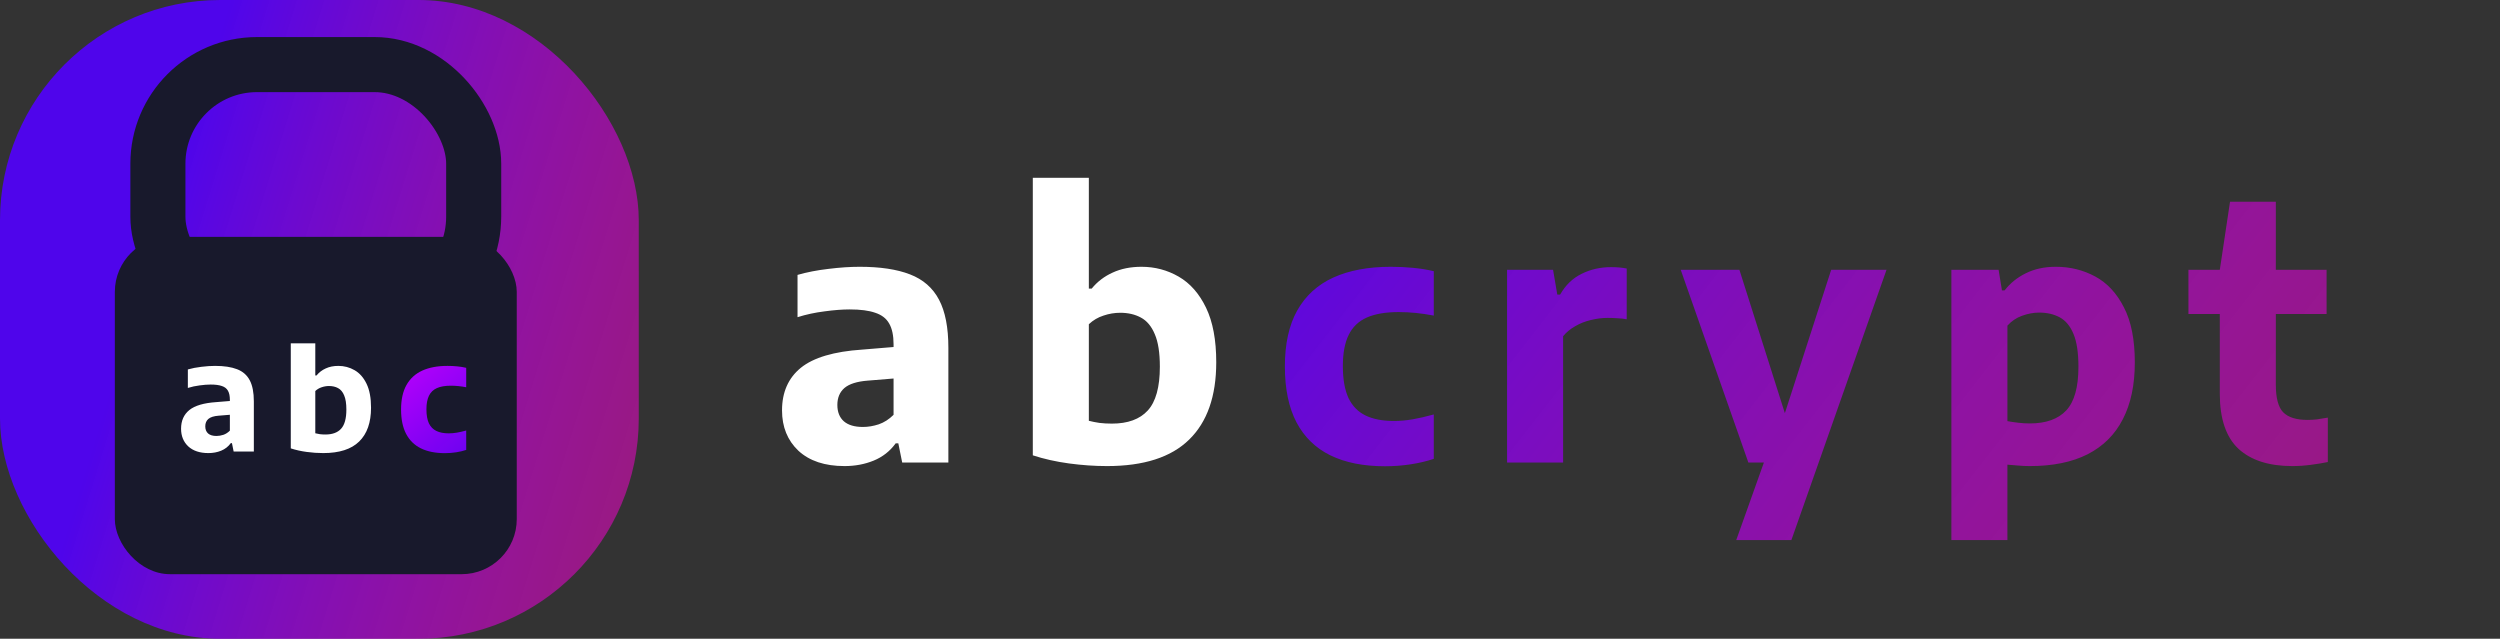 <svg width="227" height="58" viewBox="0 0 227 58" fill="none" xmlns="http://www.w3.org/2000/svg">
<rect x="0" y="0" width="227" height="58" fill="#333333" stroke="none"/>
<rect width="58" height="58" rx="20" fill="url(#paint0_linear_15_61)"/>
<rect x="10.427" y="21.506" width="36.494" height="30.629" rx="5" fill="#18192C"/>
<path d="M18.926 41.14C18.142 41.14 17.531 40.937 17.092 40.531C16.658 40.12 16.441 39.586 16.441 38.928C16.441 38.205 16.691 37.64 17.19 37.234C17.694 36.828 18.506 36.588 19.626 36.513L21.236 36.38L21.474 37.612L19.85 37.745C19.421 37.778 19.11 37.876 18.919 38.039C18.732 38.202 18.639 38.426 18.639 38.711C18.639 38.991 18.725 39.208 18.898 39.362C19.071 39.511 19.323 39.586 19.654 39.586C19.859 39.586 20.069 39.551 20.284 39.481C20.499 39.406 20.695 39.28 20.872 39.103V36.303C20.872 35.953 20.814 35.678 20.697 35.477C20.585 35.276 20.401 35.134 20.144 35.05C19.892 34.961 19.554 34.917 19.129 34.917C18.835 34.917 18.501 34.943 18.128 34.994C17.755 35.041 17.398 35.118 17.057 35.225V33.545C17.43 33.438 17.839 33.358 18.282 33.307C18.73 33.251 19.145 33.223 19.528 33.223C20.34 33.223 21.005 33.323 21.523 33.524C22.046 33.725 22.431 34.061 22.678 34.532C22.925 34.999 23.049 35.636 23.049 36.443V41H21.215L21.061 40.237H20.956C20.727 40.55 20.436 40.778 20.081 40.923C19.726 41.068 19.341 41.14 18.926 41.14ZM29.35 41.14C28.86 41.14 28.356 41.105 27.838 41.035C27.325 40.965 26.847 40.858 26.403 40.713V29.688H28.629V34.091H28.741C28.965 33.816 29.243 33.603 29.574 33.454C29.906 33.3 30.288 33.223 30.722 33.223C31.254 33.223 31.747 33.354 32.199 33.615C32.652 33.876 33.014 34.287 33.284 34.847C33.555 35.407 33.69 36.13 33.69 37.017C33.69 38.366 33.331 39.39 32.612 40.09C31.898 40.79 30.811 41.14 29.35 41.14ZM29.546 39.453C30.176 39.453 30.65 39.28 30.967 38.935C31.289 38.585 31.45 38.004 31.45 37.192C31.45 36.637 31.383 36.205 31.247 35.897C31.117 35.584 30.932 35.365 30.694 35.239C30.461 35.113 30.188 35.05 29.875 35.05C29.651 35.05 29.43 35.087 29.21 35.162C28.991 35.232 28.797 35.346 28.629 35.505V39.341C28.755 39.374 28.895 39.402 29.049 39.425C29.208 39.444 29.374 39.453 29.546 39.453Z" fill="white"/>
<path d="M40.393 41.147C39.539 41.147 38.815 41.002 38.223 40.713C37.635 40.424 37.187 39.987 36.879 39.404C36.571 38.816 36.417 38.076 36.417 37.185C36.417 36.284 36.58 35.542 36.907 34.959C37.238 34.371 37.716 33.935 38.342 33.65C38.972 33.365 39.732 33.223 40.624 33.223C40.932 33.223 41.228 33.237 41.513 33.265C41.802 33.293 42.075 33.337 42.332 33.398V35.162C42.089 35.115 41.853 35.08 41.625 35.057C41.396 35.034 41.165 35.022 40.932 35.022C40.418 35.022 39.998 35.094 39.672 35.239C39.345 35.384 39.105 35.615 38.951 35.932C38.797 36.245 38.72 36.655 38.72 37.164C38.72 37.691 38.794 38.116 38.944 38.438C39.098 38.755 39.324 38.986 39.623 39.131C39.921 39.276 40.295 39.348 40.743 39.348C40.985 39.348 41.23 39.327 41.478 39.285C41.725 39.243 42.01 39.178 42.332 39.089V40.853C42.052 40.946 41.746 41.019 41.415 41.07C41.083 41.121 40.743 41.147 40.393 41.147Z" fill="url(#paint1_linear_15_61)"/>
<rect x="14.337" y="5.865" width="28.674" height="22.809" rx="9" stroke="#18192C" stroke-width="5"/>
<path d="M76.688 42.32C74.896 42.32 73.499 41.856 72.496 40.928C71.504 39.989 71.008 38.768 71.008 37.264C71.008 35.611 71.579 34.32 72.72 33.392C73.872 32.464 75.728 31.915 78.288 31.744L81.968 31.44L82.512 34.256L78.8 34.56C77.819 34.635 77.109 34.859 76.672 35.232C76.245 35.605 76.032 36.117 76.032 36.768C76.032 37.408 76.229 37.904 76.624 38.256C77.019 38.597 77.595 38.768 78.352 38.768C78.821 38.768 79.301 38.688 79.792 38.528C80.283 38.357 80.731 38.069 81.136 37.664V31.264C81.136 30.464 81.003 29.835 80.736 29.376C80.48 28.917 80.059 28.592 79.472 28.4C78.896 28.197 78.123 28.096 77.152 28.096C76.48 28.096 75.717 28.155 74.864 28.272C74.011 28.379 73.195 28.555 72.416 28.8V24.96C73.269 24.715 74.203 24.533 75.216 24.416C76.24 24.288 77.189 24.224 78.064 24.224C79.92 24.224 81.44 24.453 82.624 24.912C83.819 25.371 84.699 26.139 85.264 27.216C85.829 28.283 86.112 29.739 86.112 31.584V42H81.92L81.568 40.256H81.328C80.805 40.971 80.139 41.493 79.328 41.824C78.517 42.155 77.637 42.32 76.688 42.32ZM100.515 42.32C99.395 42.32 98.243 42.24 97.059 42.08C95.886 41.92 94.792 41.675 93.779 41.344V16.144H98.867V26.208H99.123C99.635 25.579 100.27 25.093 101.027 24.752C101.784 24.4 102.659 24.224 103.651 24.224C104.867 24.224 105.992 24.523 107.027 25.12C108.062 25.717 108.888 26.656 109.507 27.936C110.126 29.216 110.435 30.869 110.435 32.896C110.435 35.979 109.614 38.32 107.971 39.92C106.339 41.52 103.854 42.32 100.515 42.32ZM100.963 38.464C102.403 38.464 103.486 38.069 104.211 37.28C104.947 36.48 105.315 35.152 105.315 33.296C105.315 32.027 105.16 31.04 104.851 30.336C104.552 29.621 104.131 29.12 103.587 28.832C103.054 28.544 102.43 28.4 101.715 28.4C101.203 28.4 100.696 28.485 100.195 28.656C99.694 28.816 99.251 29.077 98.867 29.44V38.208C99.155 38.283 99.475 38.347 99.827 38.4C100.19 38.443 100.568 38.464 100.963 38.464Z" fill="white"/>
<path d="M125.755 42.336C123.803 42.336 122.149 42.005 120.795 41.344C119.451 40.683 118.427 39.685 117.723 38.352C117.019 37.008 116.667 35.317 116.667 33.28C116.667 31.221 117.04 29.525 117.787 28.192C118.544 26.848 119.637 25.851 121.067 25.2C122.507 24.549 124.245 24.224 126.283 24.224C126.987 24.224 127.664 24.256 128.315 24.32C128.976 24.384 129.6 24.485 130.187 24.624V28.656C129.632 28.549 129.093 28.469 128.571 28.416C128.048 28.363 127.52 28.336 126.987 28.336C125.813 28.336 124.853 28.501 124.107 28.832C123.36 29.163 122.811 29.691 122.459 30.416C122.107 31.131 121.931 32.069 121.931 33.232C121.931 34.437 122.101 35.408 122.443 36.144C122.795 36.869 123.312 37.397 123.995 37.728C124.677 38.059 125.531 38.224 126.555 38.224C127.109 38.224 127.669 38.176 128.235 38.08C128.8 37.984 129.451 37.835 130.187 37.632V41.664C129.547 41.877 128.848 42.043 128.091 42.16C127.333 42.277 126.555 42.336 125.755 42.336ZM136.842 42V24.496H141.018L141.402 26.752H141.658C142.148 25.888 142.799 25.259 143.61 24.864C144.42 24.459 145.311 24.256 146.282 24.256C146.548 24.256 146.804 24.267 147.05 24.288C147.295 24.309 147.514 24.341 147.706 24.384V28.992C147.439 28.939 147.151 28.907 146.842 28.896C146.543 28.875 146.255 28.864 145.978 28.864C145.476 28.864 144.97 28.928 144.458 29.056C143.946 29.173 143.471 29.36 143.034 29.616C142.596 29.861 142.228 30.165 141.93 30.528V42H136.842ZM157.649 49.04L160.161 42L161.921 37.968L166.273 24.496H171.297L162.657 49.04H157.649ZM158.753 42L152.609 24.496H157.937L163.489 42H158.753ZM177.185 49.04V24.496H181.473L181.777 26.368H182.017C182.519 25.717 183.159 25.2 183.937 24.816C184.727 24.421 185.639 24.224 186.673 24.224C187.964 24.224 189.153 24.517 190.241 25.104C191.329 25.691 192.199 26.624 192.849 27.904C193.511 29.173 193.841 30.843 193.841 32.912C193.841 34.949 193.479 36.667 192.753 38.064C192.039 39.461 190.972 40.523 189.553 41.248C188.145 41.963 186.396 42.32 184.305 42.32C183.953 42.32 183.601 42.304 183.249 42.272C182.908 42.251 182.583 42.224 182.273 42.192V49.04H177.185ZM184.305 38.448C185.777 38.448 186.881 38.053 187.617 37.264C188.353 36.475 188.721 35.157 188.721 33.312C188.721 32.032 188.572 31.035 188.273 30.32C187.975 29.605 187.559 29.104 187.025 28.816C186.492 28.528 185.873 28.384 185.169 28.384C184.647 28.384 184.124 28.48 183.601 28.672C183.089 28.853 182.647 29.152 182.273 29.568V38.24C182.561 38.293 182.887 38.341 183.249 38.384C183.612 38.427 183.964 38.448 184.305 38.448ZM208.134 42.32C206.022 42.32 204.395 41.797 203.254 40.752C202.123 39.696 201.558 38.027 201.558 35.744V24.496L202.486 18.32H206.646V34.944C206.646 36.149 206.87 36.981 207.318 37.44C207.776 37.899 208.512 38.128 209.526 38.128C209.803 38.128 210.086 38.112 210.374 38.08C210.672 38.037 211.003 37.984 211.366 37.92V41.952C210.907 42.048 210.39 42.133 209.814 42.208C209.248 42.283 208.688 42.32 208.134 42.32ZM198.71 28.512V24.496H211.254V28.512H198.71Z" fill="url(#paint2_linear_15_61)"/>
<defs>
<linearGradient id="paint0_linear_15_61" x1="14.301" y1="21.75" x2="62.778" y2="36.713" gradientUnits="userSpaceOnUse">
<stop stop-color="#5200FF" stop-opacity="0.9"/>
<stop offset="0.951" stop-color="#FF00D2" stop-opacity="0.5"/>
</linearGradient>
<linearGradient id="paint1_linear_15_61" x1="32.269" y1="30.446" x2="44.751" y2="45.554" gradientUnits="userSpaceOnUse">
<stop offset="0.107" stop-color="#CC00FF"/>
<stop offset="1" stop-color="#5200FF" stop-opacity="0.9"/>
</linearGradient>
<linearGradient id="paint2_linear_15_61" x1="106" y1="21.75" x2="189.339" y2="86.504" gradientUnits="userSpaceOnUse">
<stop stop-color="#5200FF" stop-opacity="0.9"/>
<stop offset="0.951" stop-color="#FF00D2" stop-opacity="0.5"/>
</linearGradient>
</defs>
</svg>

